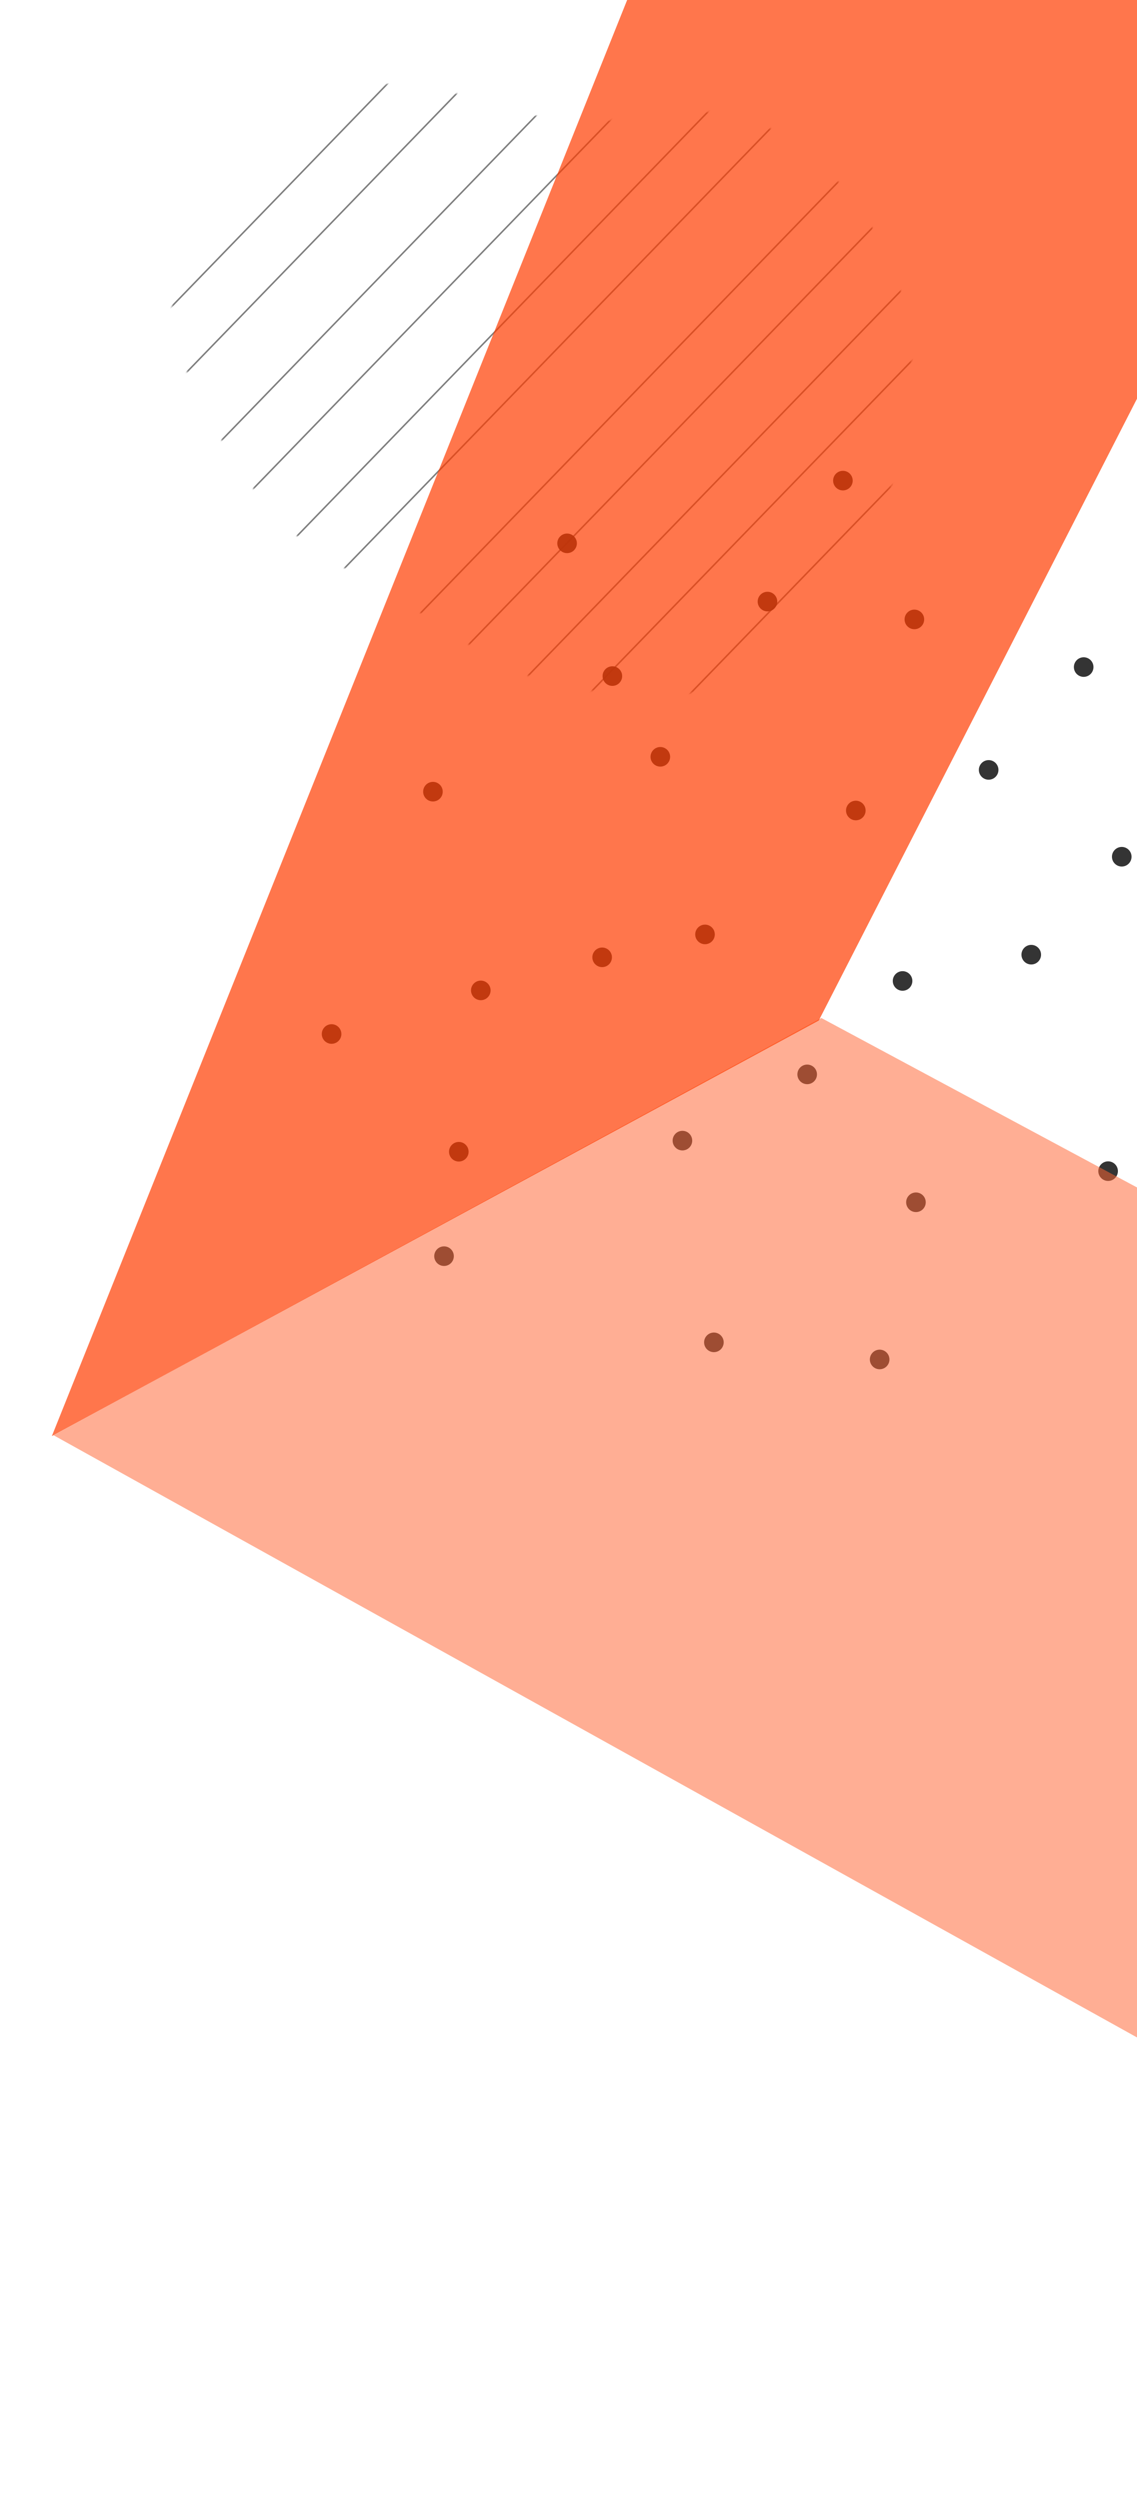 <svg width="679" height="1492" viewBox="0 0 679 1492" fill="none" xmlns="http://www.w3.org/2000/svg">
<mask id="mask0" mask-type="alpha" maskUnits="userSpaceOnUse" x="102" y="50" width="443" height="365">
<path fill-rule="evenodd" clip-rule="evenodd" d="M339.922 72.115C379.272 75.304 420.051 56.758 455.442 74.237C493.734 93.148 522.806 128.849 536.584 169.241C550.475 209.965 544.44 254.226 530.75 295.017C517.164 335.5 496.401 375.852 459.829 397.947C424.584 419.241 380.556 417.044 339.922 410.309C304.328 404.41 276.432 381.54 245.81 362.478C212.269 341.599 175.105 326.401 152.787 293.819C124.753 252.894 93.409 205.034 104.919 156.796C116.549 108.056 162.747 71.336 209.927 54.335C252.1 39.138 295.236 68.492 339.922 72.115Z" fill="#FFC368"/>
</mask>
<g mask="url(#mask0)">
<line y1="-0.5" x2="742.831" y2="-0.5" transform="matrix(0.696 -0.718 0.922 0.386 -212.99 405.438)" stroke="black" stroke-opacity="0.5"/>
<line y1="-0.5" x2="742.831" y2="-0.5" transform="matrix(0.696 -0.718 0.922 0.386 -117.517 410.58)" stroke="black" stroke-opacity="0.5"/>
<line y1="-0.5" x2="742.831" y2="-0.5" transform="matrix(0.696 -0.718 0.922 0.386 -32.145 433.063)" stroke="black" stroke-opacity="0.5"/>
<line y1="-0.5" x2="742.831" y2="-0.5" transform="matrix(0.696 -0.718 0.922 0.386 63.328 438.205)" stroke="black" stroke-opacity="0.5"/>
<line y1="-0.5" x2="742.831" y2="-0.5" transform="matrix(0.696 -0.718 0.922 0.386 157.783 462.833)" stroke="black" stroke-opacity="0.5"/>
<line y1="-0.5" x2="742.831" y2="-0.5" transform="matrix(0.696 -0.718 0.922 0.386 253.255 467.975)" stroke="black" stroke-opacity="0.5"/>
<line y1="-0.5" x2="742.831" y2="-0.5" transform="matrix(0.696 -0.718 0.922 0.386 338.627 490.458)" stroke="black" stroke-opacity="0.5"/>
<line y1="-0.5" x2="742.831" y2="-0.5" transform="matrix(0.696 -0.718 0.922 0.386 434.1 495.6)" stroke="black" stroke-opacity="0.5"/>
<line y1="-0.5" x2="742.831" y2="-0.5" transform="matrix(0.696 -0.718 0.922 0.386 -166.034 405.438)" stroke="black" stroke-opacity="0.5"/>
<line y1="-0.5" x2="742.831" y2="-0.5" transform="matrix(0.696 -0.718 0.922 0.386 -70.561 410.58)" stroke="black" stroke-opacity="0.5"/>
<line y1="-0.5" x2="742.831" y2="-0.5" transform="matrix(0.696 -0.718 0.922 0.386 14.81 433.063)" stroke="black" stroke-opacity="0.5"/>
<line y1="-0.5" x2="742.831" y2="-0.5" transform="matrix(0.696 -0.718 0.922 0.386 110.284 438.205)" stroke="black" stroke-opacity="0.5"/>
<line y1="-0.5" x2="742.831" y2="-0.5" transform="matrix(0.696 -0.718 0.922 0.386 204.739 462.833)" stroke="black" stroke-opacity="0.5"/>
<line y1="-0.5" x2="742.831" y2="-0.5" transform="matrix(0.696 -0.718 0.922 0.386 300.211 467.975)" stroke="black" stroke-opacity="0.5"/>
<line y1="-0.5" x2="742.831" y2="-0.5" transform="matrix(0.696 -0.718 0.922 0.386 385.583 490.458)" stroke="black" stroke-opacity="0.5"/>
<line y1="-0.5" x2="742.831" y2="-0.5" transform="matrix(0.696 -0.718 0.922 0.386 481.056 495.6)" stroke="black" stroke-opacity="0.5"/>
</g>
<circle cx="503.375" cy="286.814" r="5.851" transform="rotate(42.758 503.375 286.814)" fill="#1E1E1E" fill-opacity="0.9"/>
<circle cx="546.052" cy="369.644" r="5.851" transform="rotate(42.758 546.052 369.644)" fill="#1E1E1E" fill-opacity="0.9"/>
<circle cx="458.317" cy="358.995" r="5.851" transform="rotate(42.758 458.317 358.995)" fill="#1E1E1E" fill-opacity="0.9"/>
<circle cx="511.081" cy="483.681" r="5.851" transform="rotate(42.758 511.081 483.681)" fill="#1E1E1E" fill-opacity="0.9"/>
<circle cx="394.342" cy="451.634" r="5.851" transform="rotate(42.758 394.342 451.634)" fill="#1E1E1E" fill-opacity="0.9"/>
<circle cx="590.409" cy="459.451" r="5.851" transform="rotate(42.758 590.409 459.451)" fill="#1E1E1E" fill-opacity="0.9"/>
<circle cx="647.158" cy="398.079" r="5.851" transform="rotate(42.758 647.158 398.079)" fill="#1E1E1E" fill-opacity="0.9"/>
<circle cx="685.69" cy="590.923" r="5.851" transform="rotate(42.758 685.69 590.923)" fill="#1E1E1E" fill-opacity="0.9"/>
<circle cx="669.897" cy="511.265" r="5.851" transform="rotate(42.758 669.897 511.265)" fill="#1E1E1E" fill-opacity="0.9"/>
<circle cx="407.533" cy="680.679" r="5.851" transform="rotate(42.758 407.533 680.679)" fill="#1E1E1E" fill-opacity="0.9"/>
<circle cx="546.992" cy="717.471" r="5.851" transform="rotate(42.758 546.992 717.471)" fill="#1E1E1E" fill-opacity="0.9"/>
<circle cx="421.024" cy="557.624" r="5.851" transform="rotate(42.758 421.024 557.624)" fill="#1E1E1E" fill-opacity="0.9"/>
<circle cx="539.005" cy="585.398" r="5.851" transform="rotate(42.758 539.005 585.398)" fill="#1E1E1E" fill-opacity="0.9"/>
<circle cx="482.037" cy="641.146" r="5.851" transform="rotate(42.758 482.037 641.146)" fill="#1E1E1E" fill-opacity="0.9"/>
<circle cx="615.851" cy="569.715" r="5.851" transform="rotate(42.758 615.851 569.715)" fill="#1E1E1E" fill-opacity="0.9"/>
<circle cx="661.749" cy="698.895" r="5.851" transform="rotate(42.758 661.749 698.895)" fill="#1E1E1E" fill-opacity="0.9"/>
<circle cx="198.014" cy="617.055" r="5.851" transform="rotate(42.758 198.014 617.055)" fill="#1E1E1E" fill-opacity="0.9"/>
<circle cx="258.546" cy="472.441" r="5.851" transform="rotate(42.758 258.546 472.441)" fill="#1E1E1E" fill-opacity="0.9"/>
<circle cx="365.697" cy="403.463" r="5.851" transform="rotate(42.758 365.697 403.463)" fill="#1E1E1E" fill-opacity="0.9"/>
<circle cx="338.655" cy="324.245" r="5.851" transform="rotate(42.758 338.655 324.245)" fill="#1E1E1E" fill-opacity="0.9"/>
<circle cx="359.592" cy="571.296" r="5.851" transform="rotate(42.758 359.592 571.296)" fill="#1E1E1E" fill-opacity="0.9"/>
<circle cx="265.171" cy="749.628" r="5.851" transform="rotate(42.758 265.171 749.628)" fill="#1E1E1E" fill-opacity="0.9"/>
<circle cx="273.998" cy="687.315" r="5.851" transform="rotate(42.758 273.998 687.315)" fill="#1E1E1E" fill-opacity="0.9"/>
<circle cx="426.328" cy="801.062" r="5.851" transform="rotate(42.758 426.328 801.062)" fill="#1E1E1E" fill-opacity="0.9"/>
<circle cx="525.312" cy="811.271" r="5.851" transform="rotate(42.758 525.312 811.271)" fill="#1E1E1E" fill-opacity="0.9"/>
<circle cx="287.13" cy="591.033" r="5.851" transform="rotate(42.758 287.13 591.033)" fill="#1E1E1E" fill-opacity="0.9"/>
<path d="M490.5 607.5L32 856.5L858 1315.28L926.507 841.398L490.5 607.5Z" fill="#FF6433" fill-opacity="0.52"/>
<path d="M394.968 -51H826.968L488.968 609L30.968 857L394.968 -51Z" fill="#FF3D00" fill-opacity="0.7"/>
</svg>
